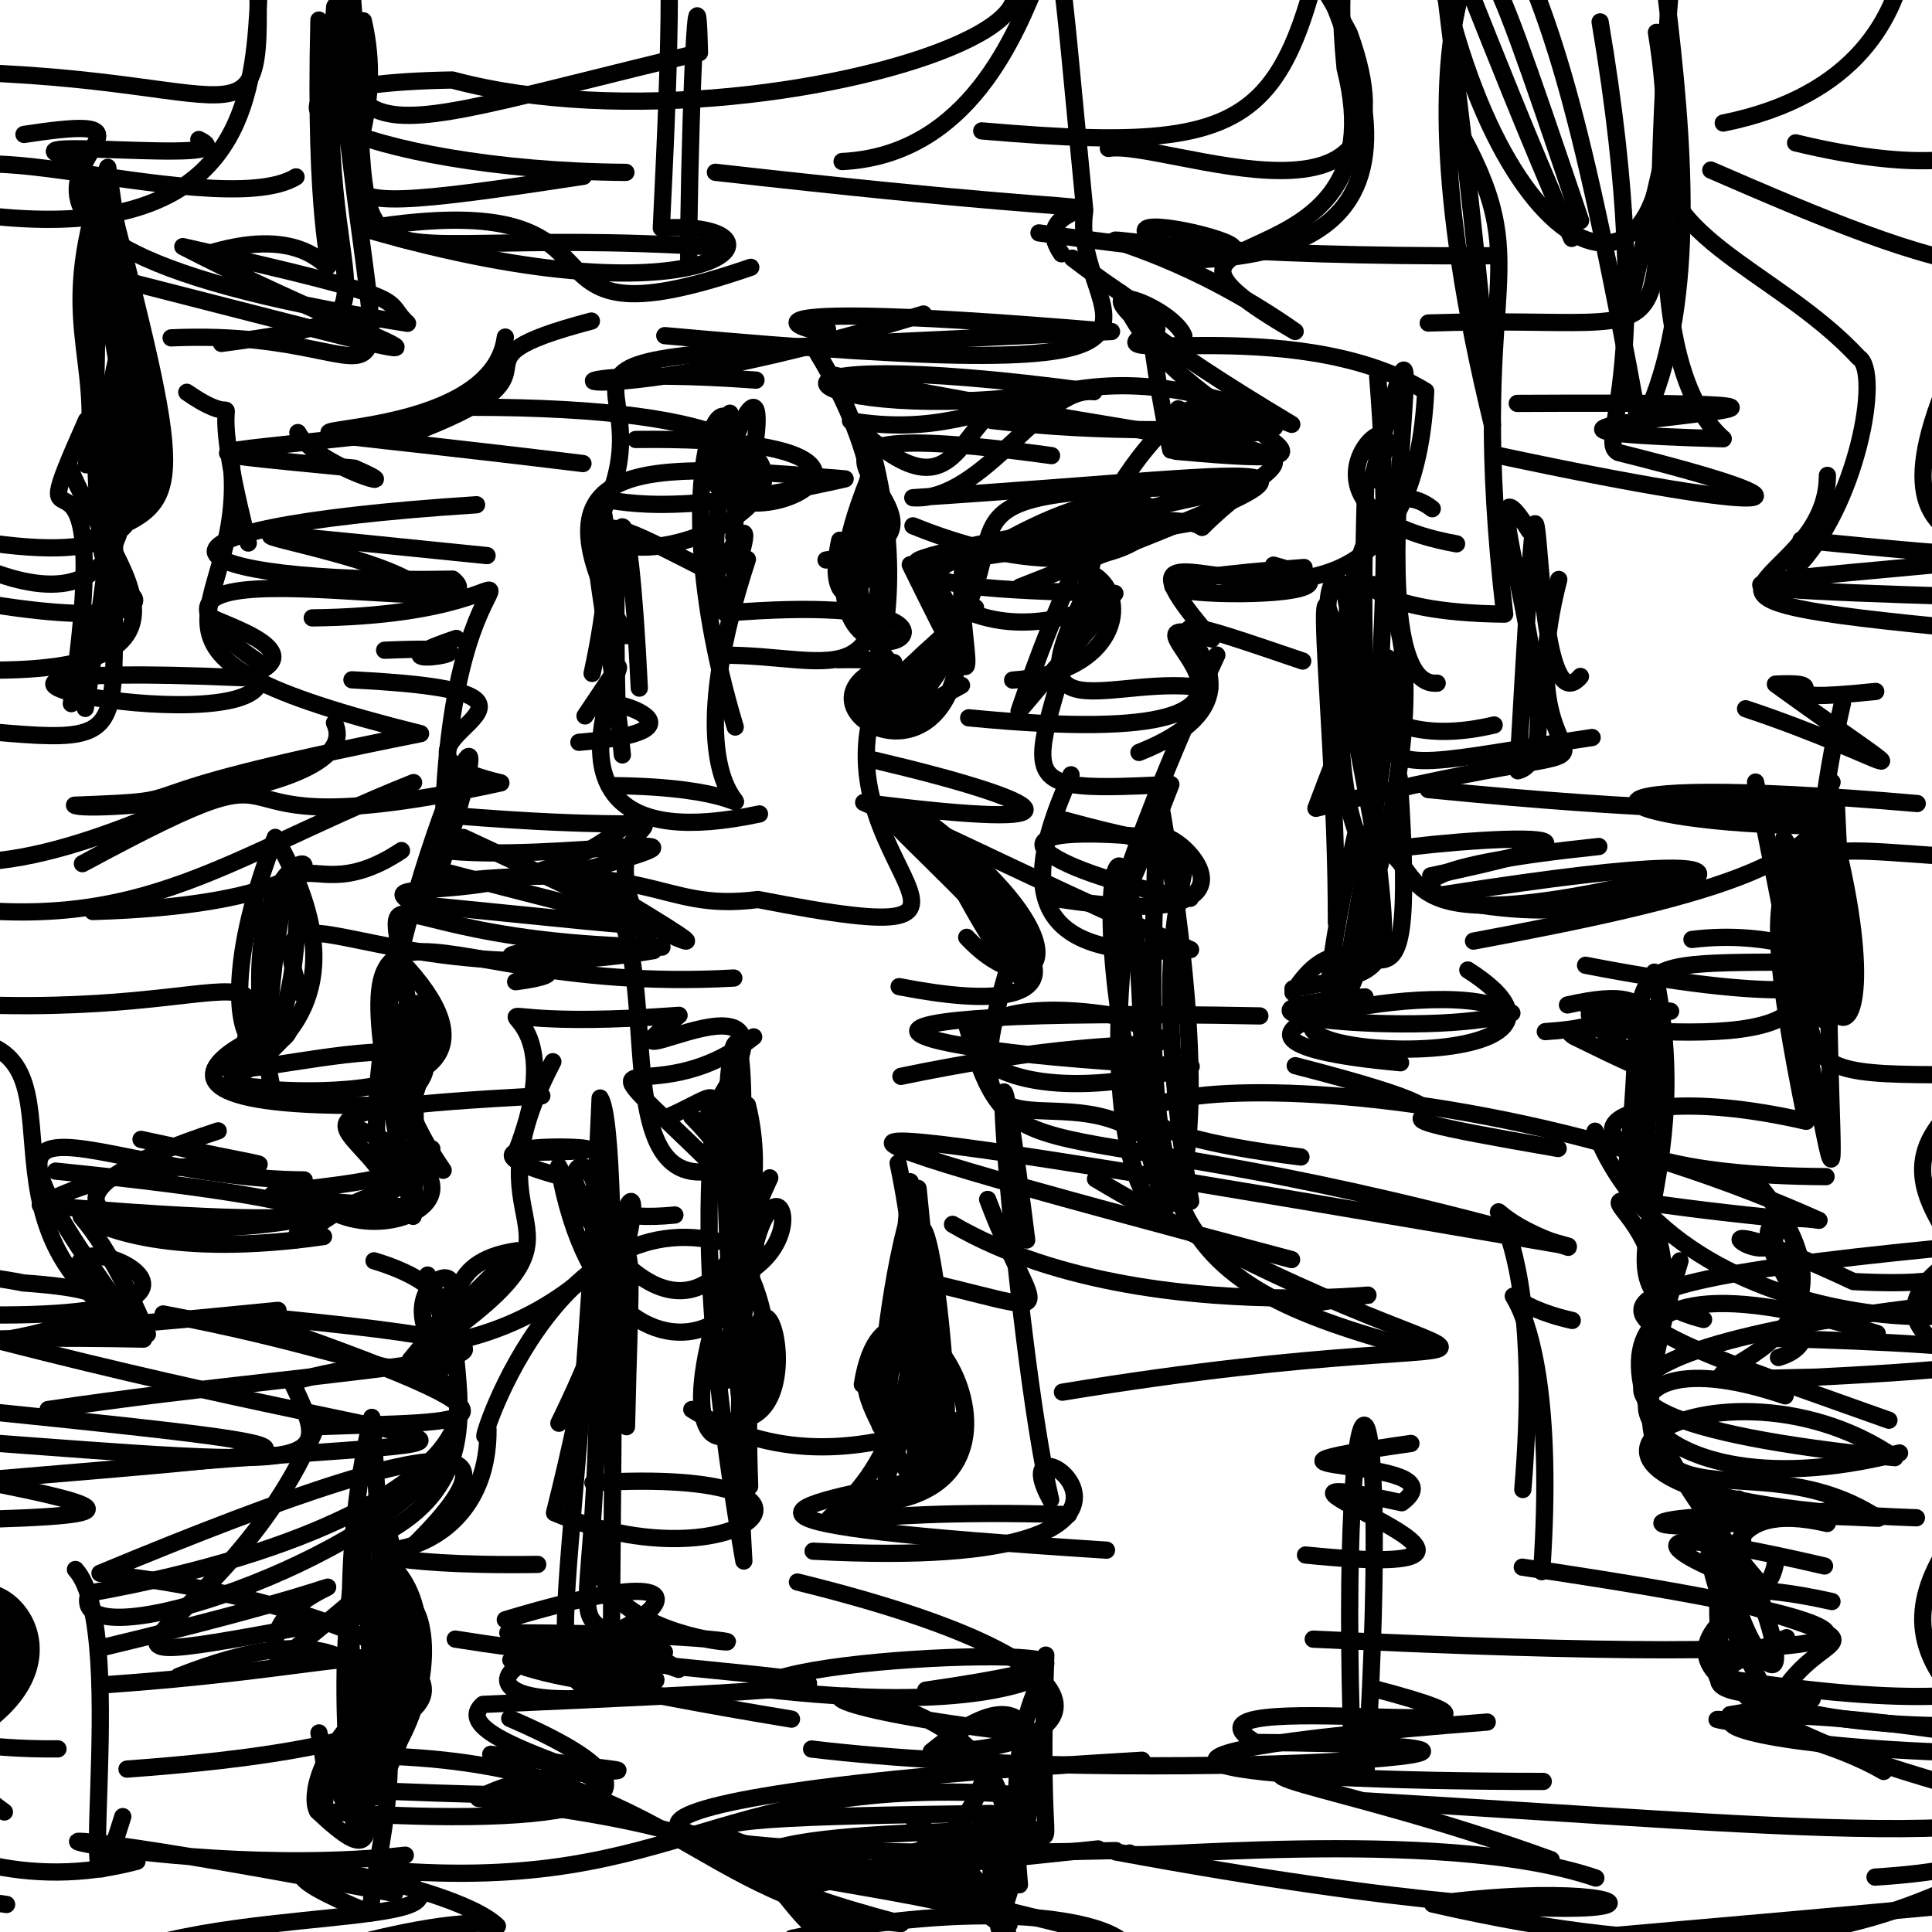 <?xml version="1.0" ?>
<svg xmlns="http://www.w3.org/2000/svg" version="1.1" width="224" height="224">
  <defs/>
  <g>
    <path d="M 195.315 101.172 C 157.368 110.527 167.327 99.918 158.418 97.406 C 163.378 104.998 147.678 138.68 157.25 96.43 C 152.997 85.199 155.96 51.186 166.057 58.983" stroke-width="2.0" fill="none" stroke="rgb(0, 0, 0)" stroke-opacity="1" stroke-linecap="round" stroke-linejoin="round"/>
    <path d="M 82.945 19.977 C 147.893 27.334 116.917 20.519 123.072 29.427" stroke-width="2.0" fill="none" stroke="rgb(0, 0, 0)" stroke-opacity="1" stroke-linecap="round" stroke-linejoin="round"/>
    <path d="M 86.261 58.032 C 92.007 32.848 79.251 57.84 84.072 71.085 C 127.902 67.464 85.882 89.221 101.467 53.724 C 108.514 83.577 87.899 91.851 113.104 70.452" stroke-width="2.0" fill="none" stroke="rgb(0, 0, 0)" stroke-opacity="1" stroke-linecap="round" stroke-linejoin="round"/>
    <path d="M 212.403 185.684 C 193.283 181.423 204.306 190.508 201.598 173.806 C 194.845 176.58 204.329 189.31 205.836 181.321" stroke-width="2.0" fill="none" stroke="rgb(0, 0, 0)" stroke-opacity="1" stroke-linecap="round" stroke-linejoin="round"/>
    <path d="M 32.231 151.928 C -16.69 156.825 29.052 150.587 2.739 148.751 C -18.134 144.645 -10.759 156.535 -11.909 162.572 C 44.581 168.36 42.197 167.855 -2.683 171.662" stroke-width="2.0" fill="none" stroke="rgb(0, 0, 0)" stroke-opacity="1" stroke-linecap="round" stroke-linejoin="round"/>
    <path d="M 47.639 187.793 C 43.661 209.265 45.216 191.391 43.109 164.332 C 35.134 198.762 50.079 222.493 36.796 209.966 C 61.944 211.842 84.416 210.122 59.101 199.239" stroke-width="2.0" fill="none" stroke="rgb(0, 0, 0)" stroke-opacity="1" stroke-linecap="round" stroke-linejoin="round"/>
    <path d="M 50.304 100.746 C 81.002 108.868 83.823 108.288 48.089 104.832 C 41.419 101.163 60.832 106.385 73.311 94.947" stroke-width="2.0" fill="none" stroke="rgb(0, 0, 0)" stroke-opacity="1" stroke-linecap="round" stroke-linejoin="round"/>
    <path d="M 206.201 157.396 C 216.787 154.278 195.316 139.308 210.9 141.483 C 157.502 117.617 104.848 128.479 150.834 134.144" stroke-width="2.0" fill="none" stroke="rgb(0, 0, 0)" stroke-opacity="1" stroke-linecap="round" stroke-linejoin="round"/>
    <path d="M 42.126 2.412 C 46.653 21.996 26.246 26.758 67.648 20.439" stroke-width="2.0" fill="none" stroke="rgb(0, 0, 0)" stroke-opacity="1" stroke-linecap="round" stroke-linejoin="round"/>
    <path d="M 16.35 132.104 C 45.852 138.58 20.952 130.928 4.668 139.713 C 46.074 143.326 45.832 139.736 6.443 135.781" stroke-width="2.0" fill="none" stroke="rgb(0, 0, 0)" stroke-opacity="1" stroke-linecap="round" stroke-linejoin="round"/>
    <path d="M 41.093 130.732 C 60.792 138.107 42.896 145.96 36.241 138.734 C 31.962 149.02 34.754 140.746 45.354 137.918 C 41.873 130.05 29.24 128.854 62.821 127.048" stroke-width="2.0" fill="none" stroke="rgb(0, 0, 0)" stroke-opacity="1" stroke-linecap="round" stroke-linejoin="round"/>
    <path d="M 52.786 190.041 C 86.508 195.417 123.476 194.686 55.998 197.611 C 49.146 203.53 97.57 209.784 45.756 207.71" stroke-width="2.0" fill="none" stroke="rgb(0, 0, 0)" stroke-opacity="1" stroke-linecap="round" stroke-linejoin="round"/>
    <path d="M 8.745 181.97 C 15.365 189.168 7.549 232.376 14.234 210.621" stroke-width="2.0" fill="none" stroke="rgb(0, 0, 0)" stroke-opacity="1" stroke-linecap="round" stroke-linejoin="round"/>
    <path d="M 179.844 215.618 C 154.051 206.234 136.498 205.32 158.393 205.19 C 161.73 151.148 154.98 153.189 156.797 203.729" stroke-width="2.0" fill="none" stroke="rgb(0, 0, 0)" stroke-opacity="1" stroke-linecap="round" stroke-linejoin="round"/>
    <path d="M 18.647 169.764 C 67.269 165.745 55.255 170.067 -5.595 154.042" stroke-width="2.0" fill="none" stroke="rgb(0, 0, 0)" stroke-opacity="1" stroke-linecap="round" stroke-linejoin="round"/>
    <path d="M 80.21 163.419 C 101.34 176.658 121.915 153.461 106.468 172.657 C 94.5 153.658 103.476 163.706 105.688 142.958 C 102.187 167.941 109.699 153.872 102.755 171.331" stroke-width="2.0" fill="none" stroke="rgb(0, 0, 0)" stroke-opacity="1" stroke-linecap="round" stroke-linejoin="round"/>
    <path d="M 124.958 223.536 C 77.578 211.787 66.339 210.909 114.919 210.256 C 113.811 235.158 124.54 225.347 106.021 211.124 C 120.986 235.958 125.176 214.789 89.12 216.235" stroke-width="2.0" fill="none" stroke="rgb(0, 0, 0)" stroke-opacity="1" stroke-linecap="round" stroke-linejoin="round"/>
    <path d="M 97.359 62.642 C 94.269 76.622 109.952 65.777 94.695 40.794" stroke-width="2.0" fill="none" stroke="rgb(0, 0, 0)" stroke-opacity="1" stroke-linecap="round" stroke-linejoin="round"/>
    <path d="M 130.659 231.075 C 127.588 231.829 110.58 227.263 150.044 227.532 C 148.438 222.732 115.652 233.962 91.823 224.734 C 130.583 216.404 150.539 230.269 104.203 234.702" stroke-width="2.0" fill="none" stroke="rgb(0, 0, 0)" stroke-opacity="1" stroke-linecap="round" stroke-linejoin="round"/>
    <path d="M 49.047 68.589 C 44.54 63.094 7.409 59.433 56.47 64.417" stroke-width="2.0" fill="none" stroke="rgb(0, 0, 0)" stroke-opacity="1" stroke-linecap="round" stroke-linejoin="round"/>
    <path d="M 218.396 205.386 C 207.278 198.907 188.322 198.863 206.868 199.777 C 190.067 171.951 203.934 177.936 197.532 173.987" stroke-width="2.0" fill="none" stroke="rgb(0, 0, 0)" stroke-opacity="1" stroke-linecap="round" stroke-linejoin="round"/>
    <path d="M 122.928 104.269 C 149.965 108.413 135.647 95.26 134.382 97.172 C 110.281 94.824 123.007 101.647 138.005 104.149" stroke-width="2.0" fill="none" stroke="rgb(0, 0, 0)" stroke-opacity="1" stroke-linecap="round" stroke-linejoin="round"/>
    <path d="M 167.407 103.712 C 220.489 95.406 186.54 106.948 183.044 104.808 C 180.207 107.341 144.224 102.438 185.37 98.146" stroke-width="2.0" fill="none" stroke="rgb(0, 0, 0)" stroke-opacity="1" stroke-linecap="round" stroke-linejoin="round"/>
    <path d="M 178.929 206.543 C 142.202 206.522 118.989 203.828 172.433 199.658" stroke-width="2.0" fill="none" stroke="rgb(0, 0, 0)" stroke-opacity="1" stroke-linecap="round" stroke-linejoin="round"/>
    <path d="M 199.8 14.264 C 231.163 7.978 217.167 -23.947 223.033 -6.284 C 213.963 -4.766 208.861 -7.5 217.078 -15.154" stroke-width="2.0" fill="none" stroke="rgb(0, 0, 0)" stroke-opacity="1" stroke-linecap="round" stroke-linejoin="round"/>
    <path d="M 168.875 63.054 C 145.139 58.791 166.373 41.956 159.063 55.686 C 168.807 16.483 155.658 80.071 166.627 79.207" stroke-width="2.0" fill="none" stroke="rgb(0, 0, 0)" stroke-opacity="1" stroke-linecap="round" stroke-linejoin="round"/>
    <path d="M 80.206 129.496 C 101.406 150.751 70.922 170.227 64.778 135.235 C 78.86 163.441 90.713 144.284 86.655 128.129" stroke-width="2.0" fill="none" stroke="rgb(0, 0, 0)" stroke-opacity="1" stroke-linecap="round" stroke-linejoin="round"/>
    <path d="M 130.736 232.799 C 154.607 224.029 164.194 231.544 155.954 226.847" stroke-width="2.0" fill="none" stroke="rgb(0, 0, 0)" stroke-opacity="1" stroke-linecap="round" stroke-linejoin="round"/>
    <path d="M 169.506 15.754 C 178.371 32.144 169.954 32.371 174.454 71.202 C 143.007 70.907 171.469 53.434 159.998 100.27 C 149.524 43.58 155.007 79.503 154.944 106.985" stroke-width="2.0" fill="none" stroke="rgb(0, 0, 0)" stroke-opacity="1" stroke-linecap="round" stroke-linejoin="round"/>
    <path d="M 43.367 146.182 C 58.119 150.639 46.433 157.709 59.071 145.929" stroke-width="2.0" fill="none" stroke="rgb(0, 0, 0)" stroke-opacity="1" stroke-linecap="round" stroke-linejoin="round"/>
    <path d="M 190.378 138.01 C 191.542 119.024 194.611 113.618 181.739 116.515" stroke-width="2.0" fill="none" stroke="rgb(0, 0, 0)" stroke-opacity="1" stroke-linecap="round" stroke-linejoin="round"/>
    <path d="M 23.051 16.175 C 29.804 19.413 -3.895 15.29 9.461 18.701 C 13.053 33.69 9.666 45.819 11.877 64.203 C 11.95 31.193 23.235 67.665 13.596 55.469" stroke-width="2.0" fill="none" stroke="rgb(0, 0, 0)" stroke-opacity="1" stroke-linecap="round" stroke-linejoin="round"/>
    <path d="M 71.1 194.537 C 70.314 193.188 72.374 131.516 69.58 127.308 C 66.748 195.53 59.955 196.72 74.868 196.386 C 52.847 189.347 50.369 192.494 91.766 199.319" stroke-width="2.0" fill="none" stroke="rgb(0, 0, 0)" stroke-opacity="1" stroke-linecap="round" stroke-linejoin="round"/>
    <path d="M 151.196 65.798 C 110.268 68.822 167.077 70.858 147.651 65.524" stroke-width="2.0" fill="none" stroke="rgb(0, 0, 0)" stroke-opacity="1" stroke-linecap="round" stroke-linejoin="round"/>
    <path d="M 110.442 141.954 C 134.994 156.305 175.96 147.245 150.9 151.33" stroke-width="2.0" fill="none" stroke="rgb(0, 0, 0)" stroke-opacity="1" stroke-linecap="round" stroke-linejoin="round"/>
    <path d="M 129.373 214.56 C 63.022 216.193 59.317 208.336 132.411 204.085" stroke-width="2.0" fill="none" stroke="rgb(0, 0, 0)" stroke-opacity="1" stroke-linecap="round" stroke-linejoin="round"/>
    <path d="M 24.361 71.497 C 25.527 72.35 37.398 75.756 28.103 78.574 C -21.406 76.415 28.4 86.197 30.105 79.046" stroke-width="2.0" fill="none" stroke="rgb(0, 0, 0)" stroke-opacity="1" stroke-linecap="round" stroke-linejoin="round"/>
    <path d="M 19.841 39.173 C 50.006 37.805 43.818 56.902 38.809 0.775 C 35.692 37.642 49.661 36.571 25.678 39.817" stroke-width="2.0" fill="none" stroke="rgb(0, 0, 0)" stroke-opacity="1" stroke-linecap="round" stroke-linejoin="round"/>
    <path d="M 11.309 55.24 C 15.584 23.299 15.578 47.189 9.887 82.132" stroke-width="2.0" fill="none" stroke="rgb(0, 0, 0)" stroke-opacity="1" stroke-linecap="round" stroke-linejoin="round"/>
    <path d="M 61.312 -3.015 C 78.448 -29.113 78.838 -17.999 76.676 26.444 C 93.208 25.471 83.702 38.585 42.25 26.517 C 77.076 20.886 56.379 41.562 87.044 30.996" stroke-width="2.0" fill="none" stroke="rgb(0, 0, 0)" stroke-opacity="1" stroke-linecap="round" stroke-linejoin="round"/>
    <path d="M 105.851 60.967 C 139.86 74.79 144.113 44.732 111.651 65.659 C 110.652 74.935 115.858 86.455 105.537 65.472 C 122.347 76.26 88.821 91.695 111.478 79.457" stroke-width="2.0" fill="none" stroke="rgb(0, 0, 0)" stroke-opacity="1" stroke-linecap="round" stroke-linejoin="round"/>
    <path d="M 34.496 102.18 C 34.976 131.238 21.108 124.643 31.915 97.089 C 43.703 117.66 28.684 123.06 26.666 125.754 C 33.63 106.446 27.498 119.903 -13.272 115.745" stroke-width="2.0" fill="none" stroke="rgb(0, 0, 0)" stroke-opacity="1" stroke-linecap="round" stroke-linejoin="round"/>
    <path d="M 72.569 19.987 C 42.27 19.761 20.703 9.812 52.43 9.275 C 91.526 19.773 161.144 -6.669 80.08 -8.478" stroke-width="2.0" fill="none" stroke="rgb(0, 0, 0)" stroke-opacity="1" stroke-linecap="round" stroke-linejoin="round"/>
    <path d="M 8.271 81.582 C 13.892 43.493 1.17 68.634 10.022 48.732" stroke-width="2.0" fill="none" stroke="rgb(0, 0, 0)" stroke-opacity="1" stroke-linecap="round" stroke-linejoin="round"/>
    <path d="M 128.506 17.208 C 134.887 16.071 165.793 29.627 156.435 3.87 C 144.948 -18.133 143.239 -4.445 134.021 -9.298 C 132.935 -12.659 126.141 -12.703 120.609 -19.946" stroke-width="2.0" fill="none" stroke="rgb(0, 0, 0)" stroke-opacity="1" stroke-linecap="round" stroke-linejoin="round"/>
    <path d="M 36.204 71.64 C 70.969 71.236 51.188 54.939 51.352 99.718 C 62.497 64.697 39.898 115.307 44.211 136.127 C 59.166 106.357 36.083 113.457 51.381 135.685" stroke-width="2.0" fill="none" stroke="rgb(0, 0, 0)" stroke-opacity="1" stroke-linecap="round" stroke-linejoin="round"/>
    <path d="M 112.551 -5.693 C 117.992 -9.395 127.7 -6.006 134.931 -9.656" stroke-width="2.0" fill="none" stroke="rgb(0, 0, 0)" stroke-opacity="1" stroke-linecap="round" stroke-linejoin="round"/>
    <path d="M 197.517 152.983 C 182.921 149.284 197.357 139.444 191.81 112.712" stroke-width="2.0" fill="none" stroke="rgb(0, 0, 0)" stroke-opacity="1" stroke-linecap="round" stroke-linejoin="round"/>
    <path d="M 208.811 62.602 C 253.238 67.192 231.292 62.109 237.179 69.449 C 186.041 68.011 201.064 67.797 236.418 64.339" stroke-width="2.0" fill="none" stroke="rgb(0, 0, 0)" stroke-opacity="1" stroke-linecap="round" stroke-linejoin="round"/>
    <path d="M 158.429 208.805 C 211.973 211.947 240.965 215.669 246.307 204.454 C 190.998 192.758 183.868 203.1 236.736 203.397" stroke-width="2.0" fill="none" stroke="rgb(0, 0, 0)" stroke-opacity="1" stroke-linecap="round" stroke-linejoin="round"/>
    <path d="M 0.766 220.81 C -22.43 217.82 -20.592 204.172 -28.027 197.613" stroke-width="2.0" fill="none" stroke="rgb(0, 0, 0)" stroke-opacity="1" stroke-linecap="round" stroke-linejoin="round"/>
    <path d="M -3.52 171.423 C 17.724 175.509 13.867 175.917 -13.152 176.402" stroke-width="2.0" fill="none" stroke="rgb(0, 0, 0)" stroke-opacity="1" stroke-linecap="round" stroke-linejoin="round"/>
    <path d="M 217.397 217.635 C 245.225 215.919 233.702 205.446 234.012 214.779" stroke-width="2.0" fill="none" stroke="rgb(0, 0, 0)" stroke-opacity="1" stroke-linecap="round" stroke-linejoin="round"/>
    <path d="M 113.773 207.004 C 108.546 221.18 86.306 216.494 120.624 212.148 C 96.203 212.417 69.444 213.769 104.465 223.02 C 80.567 220.742 77.376 203.947 42.416 203.558" stroke-width="2.0" fill="none" stroke="rgb(0, 0, 0)" stroke-opacity="1" stroke-linecap="round" stroke-linejoin="round"/>
    <path d="M 119.036 143.771 C 113.33 98.05 117.618 156.126 121.814 173.894 C 114.985 161.613 145.114 182.59 94.275 179.846" stroke-width="2.0" fill="none" stroke="rgb(0, 0, 0)" stroke-opacity="1" stroke-linecap="round" stroke-linejoin="round"/>
    <path d="M 38.78 83.812 C 42.621 91.949 9.984 94.321 8.64 93.358 C 25.844 92.71 9.052 92.933 48.761 85.06 C 10.922 75.649 28.315 71.932 26.864 54.237" stroke-width="2.0" fill="none" stroke="rgb(0, 0, 0)" stroke-opacity="1" stroke-linecap="round" stroke-linejoin="round"/>
    <path d="M 193.244 15.093 C 189.856 27.131 205.768 30.937 215.488 41.448 C 218.162 43.053 215.316 58.735 208.125 65.965" stroke-width="2.0" fill="none" stroke="rgb(0, 0, 0)" stroke-opacity="1" stroke-linecap="round" stroke-linejoin="round"/>
    <path d="M 104.459 124.794 C 134.928 118.444 139.691 123.499 130.405 117.96 C 103.619 113.106 109.318 131.538 138.106 123.64 C 100.444 121.811 88.601 116.692 146.068 117.788" stroke-width="2.0" fill="none" stroke="rgb(0, 0, 0)" stroke-opacity="1" stroke-linecap="round" stroke-linejoin="round"/>
    <path d="M 114.51 139.064 C 120.133 154.094 124.721 152.438 104.457 147.93" stroke-width="2.0" fill="none" stroke="rgb(0, 0, 0)" stroke-opacity="1" stroke-linecap="round" stroke-linejoin="round"/>
    <path d="M 149.914 115.092 C 158.051 102.014 164.689 126.363 162.219 90.164" stroke-width="2.0" fill="none" stroke="rgb(0, 0, 0)" stroke-opacity="1" stroke-linecap="round" stroke-linejoin="round"/>
    <path d="M 220.238 168.46 C 187.396 176.887 180.898 152.923 206.973 161.834" stroke-width="2.0" fill="none" stroke="rgb(0, 0, 0)" stroke-opacity="1" stroke-linecap="round" stroke-linejoin="round"/>
    <path d="M 0.472 186.096 C -0.945 212.626 6.693 181.611 -4.073 184.774" stroke-width="2.0" fill="none" stroke="rgb(0, 0, 0)" stroke-opacity="1" stroke-linecap="round" stroke-linejoin="round"/>
    <path d="M 198.357 19.719 C 222.505 30.211 249.656 41.631 229.008 10.66 C 235.738 13.839 242.789 14.692 240.066 18.806 C 240.839 4.488 230.035 6.357 228.132 -4.339" stroke-width="2.0" fill="none" stroke="rgb(0, 0, 0)" stroke-opacity="1" stroke-linecap="round" stroke-linejoin="round"/>
    <path d="M 224.538 72.608 C 188.07 69.026 211.896 68.309 211.873 55.117" stroke-width="2.0" fill="none" stroke="rgb(0, 0, 0)" stroke-opacity="1" stroke-linecap="round" stroke-linejoin="round"/>
    <path d="M 184.592 85.51 C 148.961 90.772 163.766 93.186 159.733 43.687" stroke-width="2.0" fill="none" stroke="rgb(0, 0, 0)" stroke-opacity="1" stroke-linecap="round" stroke-linejoin="round"/>
    <path d="M 137.258 38.935 C 135.261 34.165 116.048 29.022 149.769 49.2 C 121.744 37.873 117.837 51.992 98.606 48.788 C 113.511 63.249 109.932 43.888 122.16 45.322" stroke-width="2.0" fill="none" stroke="rgb(0, 0, 0)" stroke-opacity="1" stroke-linecap="round" stroke-linejoin="round"/>
    <path d="M 226.234 43.182 C 214.086 71.052 238.558 60.396 253.961 67.283" stroke-width="2.0" fill="none" stroke="rgb(0, 0, 0)" stroke-opacity="1" stroke-linecap="round" stroke-linejoin="round"/>
    <path d="M 73.699 50.954 C 119.974 50.399 72.576 69.728 84.629 47.908" stroke-width="2.0" fill="none" stroke="rgb(0, 0, 0)" stroke-opacity="1" stroke-linecap="round" stroke-linejoin="round"/>
    <path d="M 120.376 201.154 C 65.491 194.913 127.925 190.708 114.751 220.142 C 124.451 203.914 120.065 225.939 121.252 191.897" stroke-width="2.0" fill="none" stroke="rgb(0, 0, 0)" stroke-opacity="1" stroke-linecap="round" stroke-linejoin="round"/>
    <path d="M 21.925 92.754 C -20.459 111.874 -16.398 88.571 -30.489 73.129" stroke-width="2.0" fill="none" stroke="rgb(0, 0, 0)" stroke-opacity="1" stroke-linecap="round" stroke-linejoin="round"/>
    <path d="M 219.003 164.664 C 186.179 152.927 172.009 149.653 229.492 144.271 C 213.51 152.305 225.292 160.614 244.478 158.329" stroke-width="2.0" fill="none" stroke="rgb(0, 0, 0)" stroke-opacity="1" stroke-linecap="round" stroke-linejoin="round"/>
    <path d="M 173.181 -9.496 C 176.885 -9.891 159.496 -6.119 173.033 49.27 C 166.712 -22.42 160.498 -22.582 182.226 27.638" stroke-width="2.0" fill="none" stroke="rgb(0, 0, 0)" stroke-opacity="1" stroke-linecap="round" stroke-linejoin="round"/>
    <path d="M 183.238 78.427 C 176.436 86.478 179.529 27.418 175.985 89.366 C 183.835 87.491 169.041 48.279 177.291 61.535" stroke-width="2.0" fill="none" stroke="rgb(0, 0, 0)" stroke-opacity="1" stroke-linecap="round" stroke-linejoin="round"/>
    <path d="M 6.721 202.768 C -29.004 203.075 -25.678 181.156 -25.157 181.235 C -17.57 167.226 -5.361 168.175 -5.476 189.056 C -4.408 178.272 10.943 189.319 -0.783 199.046" stroke-width="2.0" fill="none" stroke="rgb(0, 0, 0)" stroke-opacity="1" stroke-linecap="round" stroke-linejoin="round"/>
    <path d="M 34.535 50.156 C 36.573 54.088 48.604 57.533 41.077 54.278 C 17.826 52.007 23.416 52.883 49.04 49.742 C 67.461 42.416 49.93 42.135 68.566 37.224" stroke-width="2.0" fill="none" stroke="rgb(0, 0, 0)" stroke-opacity="1" stroke-linecap="round" stroke-linejoin="round"/>
    <path d="M 77.076 38.916 C 147.245 45.284 123.733 37.663 125.769 24.412 C 119.599 -38.795 127.174 17.29 97.634 18.728" stroke-width="2.0" fill="none" stroke="rgb(0, 0, 0)" stroke-opacity="1" stroke-linecap="round" stroke-linejoin="round"/>
    <path d="M 85.276 164.603 C 95.899 164.691 85.55 133.197 86.915 172.329 C 79.42 113.021 90.238 100.083 84.238 160.029" stroke-width="2.0" fill="none" stroke="rgb(0, 0, 0)" stroke-opacity="1" stroke-linecap="round" stroke-linejoin="round"/>
    <path d="M 105.53 137.011 C 100.481 192.731 100.843 151.586 106.442 137.783 C 111.205 183.122 103.304 180.745 107.156 149.928" stroke-width="2.0" fill="none" stroke="rgb(0, 0, 0)" stroke-opacity="1" stroke-linecap="round" stroke-linejoin="round"/>
    <path d="M 152.261 190.046 C 221.613 193.374 231.332 189.757 176.5 181.701" stroke-width="2.0" fill="none" stroke="rgb(0, 0, 0)" stroke-opacity="1" stroke-linecap="round" stroke-linejoin="round"/>
    <path d="M 200.575 198.807 C 229.339 194.133 181.47 200.521 207.136 189.881" stroke-width="2.0" fill="none" stroke="rgb(0, 0, 0)" stroke-opacity="1" stroke-linecap="round" stroke-linejoin="round"/>
    <path d="M 214.615 174.665 C 187.472 179.843 182.235 174.247 217.759 176.033 C 201.367 165.196 183.685 183.348 194.781 146.185 C 186.388 159.949 198.716 151.493 188.818 135.876" stroke-width="2.0" fill="none" stroke="rgb(0, 0, 0)" stroke-opacity="1" stroke-linecap="round" stroke-linejoin="round"/>
    <path d="M 181.82 144.616 C 165.172 139.253 179.945 132.357 176.559 172.699" stroke-width="2.0" fill="none" stroke="rgb(0, 0, 0)" stroke-opacity="1" stroke-linecap="round" stroke-linejoin="round"/>
    <path d="M 107.332 195.962 C 146.324 190.355 91.361 191.313 88.061 195.782 C 138.582 201.739 114.59 178.572 118.196 218.521" stroke-width="2.0" fill="none" stroke="rgb(0, 0, 0)" stroke-opacity="1" stroke-linecap="round" stroke-linejoin="round"/>
    <path d="M 85.242 84.294 C 75.095 50.677 87.752 34.807 85.064 62.231" stroke-width="2.0" fill="none" stroke="rgb(0, 0, 0)" stroke-opacity="1" stroke-linecap="round" stroke-linejoin="round"/>
    <path d="M 149.908 114.641 C 168.356 111.298 156.48 113.894 158.322 56.863" stroke-width="2.0" fill="none" stroke="rgb(0, 0, 0)" stroke-opacity="1" stroke-linecap="round" stroke-linejoin="round"/>
    <path d="M 176.039 -8.232 C 143.53 -8.626 142.466 -9.974 165.086 -12.582" stroke-width="2.0" fill="none" stroke="rgb(0, 0, 0)" stroke-opacity="1" stroke-linecap="round" stroke-linejoin="round"/>
    <path d="M 67.827 83.006 C 81.091 63.362 53.203 101.818 88.054 94.37" stroke-width="2.0" fill="none" stroke="rgb(0, 0, 0)" stroke-opacity="1" stroke-linecap="round" stroke-linejoin="round"/>
    <path d="M 203.391 136.808 C 223.36 159.523 180.678 160.408 210.627 159.667 C 246.076 157.909 233.817 155.853 205.037 155.163" stroke-width="2.0" fill="none" stroke="rgb(0, 0, 0)" stroke-opacity="1" stroke-linecap="round" stroke-linejoin="round"/>
    <path d="M 62.342 181.381 C 23.549 181.934 61.224 171.36 43.584 208.348" stroke-width="2.0" fill="none" stroke="rgb(0, 0, 0)" stroke-opacity="1" stroke-linecap="round" stroke-linejoin="round"/>
    <path d="M 212.412 90.684 C 203.28 112.189 217.544 140.054 211.919 91.567 C 212.708 100.13 197.32 104.179 170.842 109.113" stroke-width="2.0" fill="none" stroke="rgb(0, 0, 0)" stroke-opacity="1" stroke-linecap="round" stroke-linejoin="round"/>
    <path d="M 119.616 208.209 C 82.603 205.118 79.804 219.662 44.624 216.818 C 60.935 224.31 23.279 220.149 10.154 228.514" stroke-width="2.0" fill="none" stroke="rgb(0, 0, 0)" stroke-opacity="1" stroke-linecap="round" stroke-linejoin="round"/>
    <path d="M 127.96 59.633 C 120.926 91.081 113.577 92.027 135.751 90.947 C 125.216 118.277 129.607 100.683 141.08 75.946" stroke-width="2.0" fill="none" stroke="rgb(0, 0, 0)" stroke-opacity="1" stroke-linecap="round" stroke-linejoin="round"/>
    <path d="M 115.014 48.758 C 141.674 51.887 161.22 46.493 136.31 52.32 C 164.808 54.931 135.558 49.563 129.913 33.941" stroke-width="2.0" fill="none" stroke="rgb(0, 0, 0)" stroke-opacity="1" stroke-linecap="round" stroke-linejoin="round"/>
    <path d="M 163.585 167.356 C 137.662 171.055 170.249 168.514 162.524 174.229 C 136.426 168.55 186.332 183.85 151.365 180.291" stroke-width="2.0" fill="none" stroke="rgb(0, 0, 0)" stroke-opacity="1" stroke-linecap="round" stroke-linejoin="round"/>
    <path d="M 172.82 29.652 C 111.021 29.955 126.172 21.582 150.161 38.428 C 125.838 24.303 162.885 34.857 155.951 7.903 C 153.607 -16.423 161.418 -9.886 190.111 -2.846" stroke-width="2.0" fill="none" stroke="rgb(0, 0, 0)" stroke-opacity="1" stroke-linecap="round" stroke-linejoin="round"/>
    <path d="M -3.31 152.426 C 38.925 153.335 -1.509 137.175 11.971 151.73 C -1.515 159.016 -25.677 154.444 16.65 155.257 C -8.607 120.876 9.433 136.585 35.271 136.804" stroke-width="2.0" fill="none" stroke="rgb(0, 0, 0)" stroke-opacity="1" stroke-linecap="round" stroke-linejoin="round"/>
    <path d="M 15.883 215.8 C -9.481 222.519 -27.313 200.01 -28.641 197.458" stroke-width="2.0" fill="none" stroke="rgb(0, 0, 0)" stroke-opacity="1" stroke-linecap="round" stroke-linejoin="round"/>
    <path d="M 123.886 175.607 C 67.856 173.981 115.585 189.21 104.13 134.857" stroke-width="2.0" fill="none" stroke="rgb(0, 0, 0)" stroke-opacity="1" stroke-linecap="round" stroke-linejoin="round"/>
    <path d="M 41.858 178.745 C 47.093 224.323 31.252 209.655 45.453 192.247 C 45.819 176.953 54.92 192.951 42.884 206.767" stroke-width="2.0" fill="none" stroke="rgb(0, 0, 0)" stroke-opacity="1" stroke-linecap="round" stroke-linejoin="round"/>
    <path d="M 12.513 195.309 C 53.786 192.416 49.669 184.977 41.133 212.284 C 36.688 178.375 46.824 159.52 46.263 194.9 C 29.07 207.217 40.694 218.573 36.983 200.918" stroke-width="2.0" fill="none" stroke="rgb(0, 0, 0)" stroke-opacity="1" stroke-linecap="round" stroke-linejoin="round"/>
    <path d="M 225.263 219.345 C 211.242 225.446 195.132 227.408 166.107 220.76 C 196.774 216.639 199.267 227.666 129.368 214.718" stroke-width="2.0" fill="none" stroke="rgb(0, 0, 0)" stroke-opacity="1" stroke-linecap="round" stroke-linejoin="round"/>
    <path d="M 64.098 123.098 C 52.575 145.103 73.023 140.728 47.544 157.697 C 59.705 143.359 44.664 147.218 50.276 155.966 C 75.444 152.131 73.446 128.184 72.638 165.413" stroke-width="2.0" fill="none" stroke="rgb(0, 0, 0)" stroke-opacity="1" stroke-linecap="round" stroke-linejoin="round"/>
    <path d="M 124.178 89.829 C 119.585 100.059 116.553 111.854 138.035 110.1 C 92.285 89.51 98.357 88.962 116.751 108.798 C 118.43 108.178 127.589 118.959 104.249 114.393" stroke-width="2.0" fill="none" stroke="rgb(0, 0, 0)" stroke-opacity="1" stroke-linecap="round" stroke-linejoin="round"/>
    <path d="M 67.121 86.063 C 85.347 84.587 66.821 79.786 71.547 82.363 C 70.851 54.008 72.921 54.837 74.123 79.78" stroke-width="2.0" fill="none" stroke="rgb(0, 0, 0)" stroke-opacity="1" stroke-linecap="round" stroke-linejoin="round"/>
    <path d="M 87.381 120.216 C 74.845 130.091 65.043 117.867 83.194 135.618 C 68.636 139.175 78.963 106.109 67.898 101.748 C 90.959 115.517 76.58 107.656 53.712 97.096" stroke-width="2.0" fill="none" stroke="rgb(0, 0, 0)" stroke-opacity="1" stroke-linecap="round" stroke-linejoin="round"/>
    <path d="M 60.948 193.325 C 73.663 197.236 87.572 194.507 60.528 191.991" stroke-width="2.0" fill="none" stroke="rgb(0, 0, 0)" stroke-opacity="1" stroke-linecap="round" stroke-linejoin="round"/>
    <path d="M -6.401 120.434 C 12.732 120.159 -6.068 142.776 17.09 154.688 C 6.281 128.828 1.99 148.466 37.509 143.371" stroke-width="2.0" fill="none" stroke="rgb(0, 0, 0)" stroke-opacity="1" stroke-linecap="round" stroke-linejoin="round"/>
    <path d="M 69.249 148.535 C 70.129 198.399 62.211 183.146 78.671 193.55 C 60.355 186.676 48.546 199.29 71.615 196.571 C 73.038 187.435 87.666 193.508 61.948 192.445" stroke-width="2.0" fill="none" stroke="rgb(0, 0, 0)" stroke-opacity="1" stroke-linecap="round" stroke-linejoin="round"/>
    <path d="M 185.023 217.745 C 166.909 211.513 128.759 215.986 130.967 214.842" stroke-width="2.0" fill="none" stroke="rgb(0, 0, 0)" stroke-opacity="1" stroke-linecap="round" stroke-linejoin="round"/>
    <path d="M 138.621 60.547 C 68.45 72.794 133.517 56.69 139.37 61.152 C 151.288 49.14 159.846 55.875 96.709 43.505" stroke-width="2.0" fill="none" stroke="rgb(0, 0, 0)" stroke-opacity="1" stroke-linecap="round" stroke-linejoin="round"/>
    <path d="M 136.583 47.405 C 149.979 53.089 136.4 28.712 118.153 82.45 C 138.051 58.675 125.132 77.959 110.479 70.103" stroke-width="2.0" fill="none" stroke="rgb(0, 0, 0)" stroke-opacity="1" stroke-linecap="round" stroke-linejoin="round"/>
    <path d="M 11.142 62.151 C 21.101 58.29 21.691 57.741 12.902 23.8 C 11.236 52.429 30.942 70.18 -11.007 61.157 C 8.482 73.065 20.75 71.456 11.87 33.704" stroke-width="2.0" fill="none" stroke="rgb(0, 0, 0)" stroke-opacity="1" stroke-linecap="round" stroke-linejoin="round"/>
    <path d="M 82.972 28.649 C 33.572 25.57 44.664 38.748 40.34 -6.481 C 16.766 -22.874 49.23 30.878 -1.717 24.974 C -16.302 11.319 24.993 26.27 34.321 20.508" stroke-width="2.0" fill="none" stroke="rgb(0, 0, 0)" stroke-opacity="1" stroke-linecap="round" stroke-linejoin="round"/>
    <path d="M 117.407 78.851 C 129.589 77.987 130.986 69.46 126.995 66.766 C 115.873 86.802 129.318 77.678 140.252 79.875" stroke-width="2.0" fill="none" stroke="rgb(0, 0, 0)" stroke-opacity="1" stroke-linecap="round" stroke-linejoin="round"/>
    <path d="M 97.116 76.489 C 110.778 76.17 95.305 80.898 100.759 55.068 C 104.783 82.579 97.257 75.83 83.567 75.968" stroke-width="2.0" fill="none" stroke="rgb(0, 0, 0)" stroke-opacity="1" stroke-linecap="round" stroke-linejoin="round"/>
    <path d="M 49.398 102.557 C 76.71 99.167 75.828 105.834 87.895 104.293 C 124.999 111.54 90.395 98.808 103.632 76.815 C 89.121 81.268 112.083 94.764 111.399 71.38" stroke-width="2.0" fill="none" stroke="rgb(0, 0, 0)" stroke-opacity="1" stroke-linecap="round" stroke-linejoin="round"/>
    <path d="M 180.727 67.185 C 173.158 96.529 199.247 81.993 152.571 93.718 C 165.489 59.239 161.95 80.6 155.593 115.574" stroke-width="2.0" fill="none" stroke="rgb(0, 0, 0)" stroke-opacity="1" stroke-linecap="round" stroke-linejoin="round"/>
    <path d="M 43.516 187.068 C -2.261 195.457 25.834 191.449 36.689 165.415 C 54.812 164.691 66.615 165.881 27.75 152.433 C 81.525 157.363 41.128 158.087 5.575 163.423" stroke-width="2.0" fill="none" stroke="rgb(0, 0, 0)" stroke-opacity="1" stroke-linecap="round" stroke-linejoin="round"/>
    <path d="M 193.798 -2.758 C 189.548 44.848 199.775 36.291 165.593 37.452" stroke-width="2.0" fill="none" stroke="rgb(0, 0, 0)" stroke-opacity="1" stroke-linecap="round" stroke-linejoin="round"/>
    <path d="M 46.782 139.909 C 10.601 137.541 50.345 139.193 50.069 133.196 C 46.82 146.658 -16.351 144.771 25.297 131.117" stroke-width="2.0" fill="none" stroke="rgb(0, 0, 0)" stroke-opacity="1" stroke-linecap="round" stroke-linejoin="round"/>
    <path d="M 52.909 74.019 C 39.805 78.42 63.288 74.588 44.596 75.389" stroke-width="2.0" fill="none" stroke="rgb(0, 0, 0)" stroke-opacity="1" stroke-linecap="round" stroke-linejoin="round"/>
    <path d="M 65.181 136.462 C 45.569 131.124 84.165 133.51 59.828 133.61 C 68.746 110.888 44.891 120.216 78.731 117.72 C 65.845 127.721 97.736 107.576 81.347 130.377" stroke-width="2.0" fill="none" stroke="rgb(0, 0, 0)" stroke-opacity="1" stroke-linecap="round" stroke-linejoin="round"/>
    <path d="M 170.181 112.465 C 191.053 125.782 133.784 122.565 158.261 115.582 C 134.454 117.425 166.18 120.431 175.292 117.455" stroke-width="2.0" fill="none" stroke="rgb(0, 0, 0)" stroke-opacity="1" stroke-linecap="round" stroke-linejoin="round"/>
    <path d="M 79.851 30.109 C 79.807 20.092 80.756 -9.021 81.097 6.112 C 37.526 16.468 40.001 19.697 38.554 -11.487 C 62.073 -7.397 74.528 -11.089 85.948 -4.91" stroke-width="2.0" fill="none" stroke="rgb(0, 0, 0)" stroke-opacity="1" stroke-linecap="round" stroke-linejoin="round"/>
    <path d="M 88.66 214.606 C 76.871 216.677 113.62 219.522 115.82 222.943 C 120.65 209.388 123.845 190.122 107.967 203.089 C 125.44 203.197 133.76 193.589 92.458 183.423" stroke-width="2.0" fill="none" stroke="rgb(0, 0, 0)" stroke-opacity="1" stroke-linecap="round" stroke-linejoin="round"/>
    <path d="M 99.983 160.512 C 103.317 139.585 125.703 174.542 99.087 174.364" stroke-width="2.0" fill="none" stroke="rgb(0, 0, 0)" stroke-opacity="1" stroke-linecap="round" stroke-linejoin="round"/>
    <path d="M 107.069 36.409 C 64.653 49.517 56.477 41.773 87.65 44.072" stroke-width="2.0" fill="none" stroke="rgb(0, 0, 0)" stroke-opacity="1" stroke-linecap="round" stroke-linejoin="round"/>
    <path d="M 184.938 131.156 C 195.378 158.187 242.322 153.601 225.153 149.567 C 219.254 153.38 243.86 138.548 233.502 124.684" stroke-width="2.0" fill="none" stroke="rgb(0, 0, 0)" stroke-opacity="1" stroke-linecap="round" stroke-linejoin="round"/>
    <path d="M 55.253 58.522 C 11.185 61.389 19.561 67.736 52.495 67.149 C 59.635 73.136 5.765 60.774 30.709 77.266" stroke-width="2.0" fill="none" stroke="rgb(0, 0, 0)" stroke-opacity="1" stroke-linecap="round" stroke-linejoin="round"/>
    <path d="M 51.368 47.234 C 119.697 46.445 73.924 71.36 69.088 60.842 C 81.075 39.4 45.901 42.404 128.872 38.436 C 72.404 33.63 99.43 40.31 95.554 37.798" stroke-width="2.0" fill="none" stroke="rgb(0, 0, 0)" stroke-opacity="1" stroke-linecap="round" stroke-linejoin="round"/>
    <path d="M 89.247 136.56 C 68.485 181.733 96.318 167.762 86.77 147.47 C 97.441 140.905 82.923 123.763 86.243 180.987 C 76.345 123.988 89.373 124.169 77.431 129.514" stroke-width="2.0" fill="none" stroke="rgb(0, 0, 0)" stroke-opacity="1" stroke-linecap="round" stroke-linejoin="round"/>
    <path d="M 113.828 15.176 C 151.761 18.458 149.235 13.262 158.051 -28.836" stroke-width="2.0" fill="none" stroke="rgb(0, 0, 0)" stroke-opacity="1" stroke-linecap="round" stroke-linejoin="round"/>
    <path d="M 165.594 91.543 C 219.62 96.923 214.979 90.729 208.769 95.726 C 184.462 95.217 178.06 89.315 222.287 93.164" stroke-width="2.0" fill="none" stroke="rgb(0, 0, 0)" stroke-opacity="1" stroke-linecap="round" stroke-linejoin="round"/>
    <path d="M 196.169 108.925 C 213.826 106.69 227.904 120.499 183.833 111.915" stroke-width="2.0" fill="none" stroke="rgb(0, 0, 0)" stroke-opacity="1" stroke-linecap="round" stroke-linejoin="round"/>
    <path d="M 68.307 163.187 C 72.519 125.827 78.621 136.856 64.798 165.01" stroke-width="2.0" fill="none" stroke="rgb(0, 0, 0)" stroke-opacity="1" stroke-linecap="round" stroke-linejoin="round"/>
    <path d="M 217.476 80.166 C 202.748 81.706 214.16 78.909 205.846 79.322 C 225.412 93.463 219.699 87.939 202.387 82.173" stroke-width="2.0" fill="none" stroke="rgb(0, 0, 0)" stroke-opacity="1" stroke-linecap="round" stroke-linejoin="round"/>
    <path d="M 12.334 190.911 C 57.961 179.95 27.907 183.223 32.368 192.586 C 67.992 164.278 57.851 163.157 11.593 182.409 C 41.906 185.647 76.58 200.655 14.725 205.111" stroke-width="2.0" fill="none" stroke="rgb(0, 0, 0)" stroke-opacity="1" stroke-linecap="round" stroke-linejoin="round"/>
    <path d="M 135.74 52.181 C 131.35 31.482 136.373 39.206 124.338 29.937" stroke-width="2.0" fill="none" stroke="rgb(0, 0, 0)" stroke-opacity="1" stroke-linecap="round" stroke-linejoin="round"/>
    <path d="M 179.166 119.607 C 194.953 118.553 172.376 114.348 193.691 117.247" stroke-width="2.0" fill="none" stroke="rgb(0, 0, 0)" stroke-opacity="1" stroke-linecap="round" stroke-linejoin="round"/>
    <path d="M 157.739 99.327 C 156.909 98.209 200.404 94.357 165.883 101.541" stroke-width="2.0" fill="none" stroke="rgb(0, 0, 0)" stroke-opacity="1" stroke-linecap="round" stroke-linejoin="round"/>
    <path d="M 45.748 219.537 C -20.079 206.93 16.669 218.473 46.991 215.096" stroke-width="2.0" fill="none" stroke="rgb(0, 0, 0)" stroke-opacity="1" stroke-linecap="round" stroke-linejoin="round"/>
    <path d="M 191.794 155.344 C 195.392 136.299 173.336 137.967 205.525 141.183 C 208.443 150.485 190.195 137.029 214.903 148.589 C 243.042 149.99 210.923 139.618 228.507 127.023" stroke-width="2.0" fill="none" stroke="rgb(0, 0, 0)" stroke-opacity="1" stroke-linecap="round" stroke-linejoin="round"/>
    <path d="M -5.015 84.487 C 19.839 86.697 10.962 87.111 14.016 47.847 C 20.762 64.242 16.754 49.236 12.491 19.401 C 6.002 37.352 12.078 40.913 10.001 53.89" stroke-width="2.0" fill="none" stroke="rgb(0, 0, 0)" stroke-opacity="1" stroke-linecap="round" stroke-linejoin="round"/>
    <path d="M 227.328 99.364 C 207.081 98.384 202.069 93.928 209.415 130.006 C 182.109 123.707 176.101 136.247 211.715 136.421" stroke-width="2.0" fill="none" stroke="rgb(0, 0, 0)" stroke-opacity="1" stroke-linecap="round" stroke-linejoin="round"/>
    <path d="M 217.647 154.611 C 177.24 142.079 189.127 166.112 203.941 183.447 C 202.683 184.325 178.923 173.963 211.54 181.564" stroke-width="2.0" fill="none" stroke="rgb(0, 0, 0)" stroke-opacity="1" stroke-linecap="round" stroke-linejoin="round"/>
    <path d="M 59.786 113.822 C 74.216 111.933 40.422 110.382 76.747 109.811 C 31.005 109.125 50.518 90.656 47.896 141.026 C 38.145 94.008 44.9 115.641 85.082 113.396" stroke-width="2.0" fill="none" stroke="rgb(0, 0, 0)" stroke-opacity="1" stroke-linecap="round" stroke-linejoin="round"/>
    <path d="M 34.86 115.199 C 29.492 99.607 43.243 115.69 75.779 110.22 C 63.46 89.766 92.848 97.887 52.052 94.521" stroke-width="2.0" fill="none" stroke="rgb(0, 0, 0)" stroke-opacity="1" stroke-linecap="round" stroke-linejoin="round"/>
    <path d="M 101.385 88.136 C 122.066 92.999 127.604 96.563 100.137 93.042 C 123.279 102.628 125.763 133.24 107.644 95.327 C 127.357 110.528 119.912 117.088 112.084 108.676" stroke-width="2.0" fill="none" stroke="rgb(0, 0, 0)" stroke-opacity="1" stroke-linecap="round" stroke-linejoin="round"/>
    <path d="M 134.133 38.097 C 123.572 43.126 149.764 35.894 165.297 45.357 C 163.302 86.511 122.276 52.908 140.488 74.087 C 125.049 69.194 161.243 87.989 112.312 83.224" stroke-width="2.0" fill="none" stroke="rgb(0, 0, 0)" stroke-opacity="1" stroke-linecap="round" stroke-linejoin="round"/>
    <path d="M 101.08 83.769 C 127.322 61.269 97.087 56.462 144.092 56.494 C 99.238 66.237 99.816 68.155 129.266 68.801" stroke-width="2.0" fill="none" stroke="rgb(0, 0, 0)" stroke-opacity="1" stroke-linecap="round" stroke-linejoin="round"/>
    <path d="M 28.786 62.96 C 22.81 39.803 30.319 51.514 21.658 45.483" stroke-width="2.0" fill="none" stroke="rgb(0, 0, 0)" stroke-opacity="1" stroke-linecap="round" stroke-linejoin="round"/>
    <path d="M 189.09 34.575 C 198.912 -7.543 186.436 39.185 199.794 50.871 C 154.345 49.619 239.928 46.441 175.916 46.772" stroke-width="2.0" fill="none" stroke="rgb(0, 0, 0)" stroke-opacity="1" stroke-linecap="round" stroke-linejoin="round"/>
    <path d="M 149.75 146.037 C 81.379 127.888 86.063 128.099 181.823 144.481 C 119.482 126.853 117.515 138.58 112.031 118.654" stroke-width="2.0" fill="none" stroke="rgb(0, 0, 0)" stroke-opacity="1" stroke-linecap="round" stroke-linejoin="round"/>
    <path d="M 67.589 53.744 C 8.29 46.498 56.518 55.195 58.587 39.082" stroke-width="2.0" fill="none" stroke="rgb(0, 0, 0)" stroke-opacity="1" stroke-linecap="round" stroke-linejoin="round"/>
    <path d="M 138.047 139.284 C 129.456 89.307 149.327 102.275 123.523 95.106" stroke-width="2.0" fill="none" stroke="rgb(0, 0, 0)" stroke-opacity="1" stroke-linecap="round" stroke-linejoin="round"/>
    <path d="M 11.56 74.552 C 9.41 60.445 32.249 77.674 -11.598 68.011 C 8.877 75.076 -9.173 58.333 -2.753 32.167" stroke-width="2.0" fill="none" stroke="rgb(0, 0, 0)" stroke-opacity="1" stroke-linecap="round" stroke-linejoin="round"/>
    <path d="M 130.599 107.442 C 125.297 149.073 146.13 158.047 134.282 91.656 C 132.512 140.042 132.433 147.82 163.547 156.232" stroke-width="2.0" fill="none" stroke="rgb(0, 0, 0)" stroke-opacity="1" stroke-linecap="round" stroke-linejoin="round"/>
    <path d="M 23.77 29.525 C 45.345 22.574 35.838 49.088 36.978 2.327" stroke-width="2.0" fill="none" stroke="rgb(0, 0, 0)" stroke-opacity="1" stroke-linecap="round" stroke-linejoin="round"/>
    <path d="M 69.166 178.14 C 66.712 195.129 110.874 189.536 58.878 189.304 C 64.532 197.278 94.769 176.886 58.588 187.795" stroke-width="2.0" fill="none" stroke="rgb(0, 0, 0)" stroke-opacity="1" stroke-linecap="round" stroke-linejoin="round"/>
    <path d="M 237.691 210.119 C 201.545 200.738 198.875 197.097 199.183 184.968 C 220.97 192.273 210.647 187.689 205.69 197.903" stroke-width="2.0" fill="none" stroke="rgb(0, 0, 0)" stroke-opacity="1" stroke-linecap="round" stroke-linejoin="round"/>
    <path d="M 50.677 98.523 C 64.13 100.266 90.25 94.896 65.273 101.557" stroke-width="2.0" fill="none" stroke="rgb(0, 0, 0)" stroke-opacity="1" stroke-linecap="round" stroke-linejoin="round"/>
    <path d="M 222.192 175.974 C 166.2 174.088 198.584 154.447 219.684 169.005 C 165.172 163.586 192.356 151.718 254.288 149.107 C 231.236 172.855 215.536 183.306 226.496 196.2" stroke-width="2.0" fill="none" stroke="rgb(0, 0, 0)" stroke-opacity="1" stroke-linecap="round" stroke-linejoin="round"/>
    <path d="M 10.756 105.683 C 55.876 104.357 23.198 85.492 31.547 126.212 C 16.128 124.584 65.439 132.671 47.29 112.3" stroke-width="2.0" fill="none" stroke="rgb(0, 0, 0)" stroke-opacity="1" stroke-linecap="round" stroke-linejoin="round"/>
    <path d="M 173.244 -11.814 C 179.386 1.223 182.708 8.946 190.119 49.683 C 202.68 25.367 186.757 -20.859 189.849 -43.172 C 226.909 -13.766 232.823 -7.322 228.465 8.777" stroke-width="2.0" fill="none" stroke="rgb(0, 0, 0)" stroke-opacity="1" stroke-linecap="round" stroke-linejoin="round"/>
    <path d="M 49.578 147.831 C 55.966 166.272 50.35 158.184 18.914 152.345" stroke-width="2.0" fill="none" stroke="rgb(0, 0, 0)" stroke-opacity="1" stroke-linecap="round" stroke-linejoin="round"/>
    <path d="M 178.746 182.224 C 181.484 142.127 167.661 149.821 182.288 153.096" stroke-width="2.0" fill="none" stroke="rgb(0, 0, 0)" stroke-opacity="1" stroke-linecap="round" stroke-linejoin="round"/>
    <path d="M 159.077 195.723 C 187.556 203.185 133.942 195.038 145.561 202.023 C 197.578 202.419 132.553 207.399 94.098 202.787" stroke-width="2.0" fill="none" stroke="rgb(0, 0, 0)" stroke-opacity="1" stroke-linecap="round" stroke-linejoin="round"/>
    <path d="M 156.824 80.953 C 156.958 45.457 143.618 91.046 173.239 84.056" stroke-width="2.0" fill="none" stroke="rgb(0, 0, 0)" stroke-opacity="1" stroke-linecap="round" stroke-linejoin="round"/>
    <path d="M 203.543 90.674 C 217.056 157.161 210.662 138.755 212.288 95.396 C 221.675 130.748 203.998 123.343 213.613 81.54" stroke-width="2.0" fill="none" stroke="rgb(0, 0, 0)" stroke-opacity="1" stroke-linecap="round" stroke-linejoin="round"/>
    <path d="M 119.099 45.929 C 91.978 48.956 81.627 39.297 126.827 45.42 C 120.942 44.669 113.979 58.264 105.832 57.708 C 153.258 54.621 160.669 51.364 118.25 68.052" stroke-width="2.0" fill="none" stroke="rgb(0, 0, 0)" stroke-opacity="1" stroke-linecap="round" stroke-linejoin="round"/>
    <path d="M 230.22 21.336 C 232.221 10.341 236.208 23.333 208.187 16.565" stroke-width="2.0" fill="none" stroke="rgb(0, 0, 0)" stroke-opacity="1" stroke-linecap="round" stroke-linejoin="round"/>
    <path d="M 132.055 87.24 C 154.134 78.464 121.377 66.501 151.038 76.641" stroke-width="2.0" fill="none" stroke="rgb(0, 0, 0)" stroke-opacity="1" stroke-linecap="round" stroke-linejoin="round"/>
    <path d="M 212.928 93.63 C 214.459 128.438 216.106 110.853 206.817 97.202 C 213.137 127.109 201.532 124.515 237.853 124.569" stroke-width="2.0" fill="none" stroke="rgb(0, 0, 0)" stroke-opacity="1" stroke-linecap="round" stroke-linejoin="round"/>
    <path d="M 162.383 123.215 C 129.708 120.271 169.567 112.724 174.523 117.362" stroke-width="2.0" fill="none" stroke="rgb(0, 0, 0)" stroke-opacity="1" stroke-linecap="round" stroke-linejoin="round"/>
    <path d="M -6.324 77.548 C 28.929 79.387 11.692 64.107 8.111 54.285" stroke-width="2.0" fill="none" stroke="rgb(0, 0, 0)" stroke-opacity="1" stroke-linecap="round" stroke-linejoin="round"/>
    <path d="M 30.732 120.737 C 11.145 130.541 61.78 113.697 46.298 128.081 C 0.451 129.417 44.146 113.322 30.783 121.889 C 33.645 89.562 33.504 107.329 46.548 98.616" stroke-width="2.0" fill="none" stroke="rgb(0, 0, 0)" stroke-opacity="1" stroke-linecap="round" stroke-linejoin="round"/>
    <path d="M 72.631 73.697 C 60.874 52.791 73.985 53.534 97.985 55.522 C 55.291 65.26 75.912 44.813 68.651 78.077" stroke-width="2.0" fill="none" stroke="rgb(0, 0, 0)" stroke-opacity="1" stroke-linecap="round" stroke-linejoin="round"/>
    <path d="M 123.183 161.409 C 185.883 151.083 175.921 165.777 127.014 136.684" stroke-width="2.0" fill="none" stroke="rgb(0, 0, 0)" stroke-opacity="1" stroke-linecap="round" stroke-linejoin="round"/>
    <path d="M 20.696 194.359 C 54.747 180.876 43.436 213.693 42.903 221.807 C 20.49 212.712 52.351 218.071 57.669 223.315 C 52.537 221.103 18.194 231.031 44.819 227.699" stroke-width="2.0" fill="none" stroke="rgb(0, 0, 0)" stroke-opacity="1" stroke-linecap="round" stroke-linejoin="round"/>
    <path d="M 211.856 176.636 C 187.263 170.87 212.662 209.044 203.958 184.952 C 186.171 194.474 209.712 202.654 239.581 199.327" stroke-width="2.0" fill="none" stroke="rgb(0, 0, 0)" stroke-opacity="1" stroke-linecap="round" stroke-linejoin="round"/>
    <path d="M 50.451 170.253 C 41.087 182.002 7.505 192.782 10.323 184.718 C 63.863 175.131 61.528 151.957 33.833 160.259 C 39.281 171.37 37.408 170.054 -14.335 166.299" stroke-width="2.0" fill="none" stroke="rgb(0, 0, 0)" stroke-opacity="1" stroke-linecap="round" stroke-linejoin="round"/>
    <path d="M 127.312 214.368 C 79.517 219.406 87.999 218.046 112.378 230.011 C 77.781 223.746 107.499 214.392 55.478 208.513 C 64.423 203.26 86.12 207.118 56.9 203.393" stroke-width="2.0" fill="none" stroke="rgb(0, 0, 0)" stroke-opacity="1" stroke-linecap="round" stroke-linejoin="round"/>
    <path d="M 180.657 133.158 C 146.74 127.321 183.162 132.05 150.175 123.558" stroke-width="2.0" fill="none" stroke="rgb(0, 0, 0)" stroke-opacity="1" stroke-linecap="round" stroke-linejoin="round"/>
    <path d="M 106.019 146.953 C 107.009 129.293 111.552 168.866 108.962 171.173 C 88.334 174.987 80.951 176.673 128.289 179.728" stroke-width="2.0" fill="none" stroke="rgb(0, 0, 0)" stroke-opacity="1" stroke-linecap="round" stroke-linejoin="round"/>
    <path d="M -15.767 103.391 C 14.71 110.37 23.581 100.45 47.954 90.734" stroke-width="2.0" fill="none" stroke="rgb(0, 0, 0)" stroke-opacity="1" stroke-linecap="round" stroke-linejoin="round"/>
    <path d="M 118.243 107.968 C 108.072 138.493 121.485 123.843 132.519 131.639 C 132.73 78.079 122.586 101.888 135.06 139.711" stroke-width="2.0" fill="none" stroke="rgb(0, 0, 0)" stroke-opacity="1" stroke-linecap="round" stroke-linejoin="round"/>
    <path d="M 29.729 -7.103 C 30.508 19.74 31.028 8.956 -6.066 8.326" stroke-width="2.0" fill="none" stroke="rgb(0, 0, 0)" stroke-opacity="1" stroke-linecap="round" stroke-linejoin="round"/>
    <path d="M 183.255 25.578 C 170.003 -13.538 173.472 -2.392 167.142 -2.365 C 175.95 36.239 197.751 38.219 192.051 3.752" stroke-width="2.0" fill="none" stroke="rgb(0, 0, 0)" stroke-opacity="1" stroke-linecap="round" stroke-linejoin="round"/>
    <path d="M 230.135 186.407 C 240.041 190.841 241.79 201.267 199.1 194.43" stroke-width="2.0" fill="none" stroke="rgb(0, 0, 0)" stroke-opacity="1" stroke-linecap="round" stroke-linejoin="round"/>
    <path d="M 72.159 87.527 C 69.167 58.384 63.861 56.892 82.997 66.627 C 91.076 52.184 81.285 75.996 86.656 64.849 C 74.168 102.928 99.588 91.384 71.062 91.086" stroke-width="2.0" fill="none" stroke="rgb(0, 0, 0)" stroke-opacity="1" stroke-linecap="round" stroke-linejoin="round"/>
    <path d="M -4.189 169.252 C 3.072 195.057 -16.357 197.88 0.511 210.083" stroke-width="2.0" fill="none" stroke="rgb(0, 0, 0)" stroke-opacity="1" stroke-linecap="round" stroke-linejoin="round"/>
    <path d="M 78.247 140.869 C 52.277 143.529 80.336 111.69 64.29 175.403 C 85.51 184.397 101.686 169.984 68.748 171.909" stroke-width="2.0" fill="none" stroke="rgb(0, 0, 0)" stroke-opacity="1" stroke-linecap="round" stroke-linejoin="round"/>
    <path d="M 121.917 52.825 C 77.677 46.71 118.958 61.608 95.774 64.926" stroke-width="2.0" fill="none" stroke="rgb(0, 0, 0)" stroke-opacity="1" stroke-linecap="round" stroke-linejoin="round"/>
    <path d="M 2.781 15.585 C 29.736 11.471 -22.236 26.629 47.25 37.486 C 44.027 34.543 49.439 34.971 21.198 28.593 C 45.637 41.194 64.075 45.177 15.453 32.792" stroke-width="2.0" fill="none" stroke="rgb(0, 0, 0)" stroke-opacity="1" stroke-linecap="round" stroke-linejoin="round"/>
    <path d="M 59.945 145.01 C 42.702 147.535 64.055 168.342 43.602 178.266 C 40.954 181.241 56.689 180.569 56.578 165.717 C 54.237 171.98 62.972 139.256 83.235 143.918" stroke-width="2.0" fill="none" stroke="rgb(0, 0, 0)" stroke-opacity="1" stroke-linecap="round" stroke-linejoin="round"/>
    <path d="M 120.462 27.003 C 171.952 34.307 116.006 19.94 138.285 30.14 C 172.06 29.104 155.151 1.248 145.074 -20.208 C 155.319 -13.629 159.621 -20.505 152 -4.024" stroke-width="2.0" fill="none" stroke="rgb(0, 0, 0)" stroke-opacity="1" stroke-linecap="round" stroke-linejoin="round"/>
    <path d="M 9.556 100.136 C 40.406 83.501 18.21 99.486 58.075 90.766 C 38.863 86.279 73.44 80.444 40.807 78.819" stroke-width="2.0" fill="none" stroke="rgb(0, 0, 0)" stroke-opacity="1" stroke-linecap="round" stroke-linejoin="round"/>
    <path d="M 232.5 220.309 C 144.527 228.71 172.895 222.944 214.561 234.676" stroke-width="2.0" fill="none" stroke="rgb(0, 0, 0)" stroke-opacity="1" stroke-linecap="round" stroke-linejoin="round"/>
    <path d="M 173.651 52.786 C 207.176 59.96 213.425 58.876 187.621 52.46 C 184.894 51.013 192.44 43.44 185.522 2.539" stroke-width="2.0" fill="none" stroke="rgb(0, 0, 0)" stroke-opacity="1" stroke-linecap="round" stroke-linejoin="round"/>
    <path d="M 188.439 136.478 C 191.82 111.45 184.73 111.659 207.518 111.542 C 215.513 125.158 177.14 116.692 182.498 120.177 C 206.479 131.991 172.389 113.188 189.065 118" stroke-width="2.0" fill="none" stroke="rgb(0, 0, 0)" stroke-opacity="1" stroke-linecap="round" stroke-linejoin="round"/>
  </g>
</svg>
